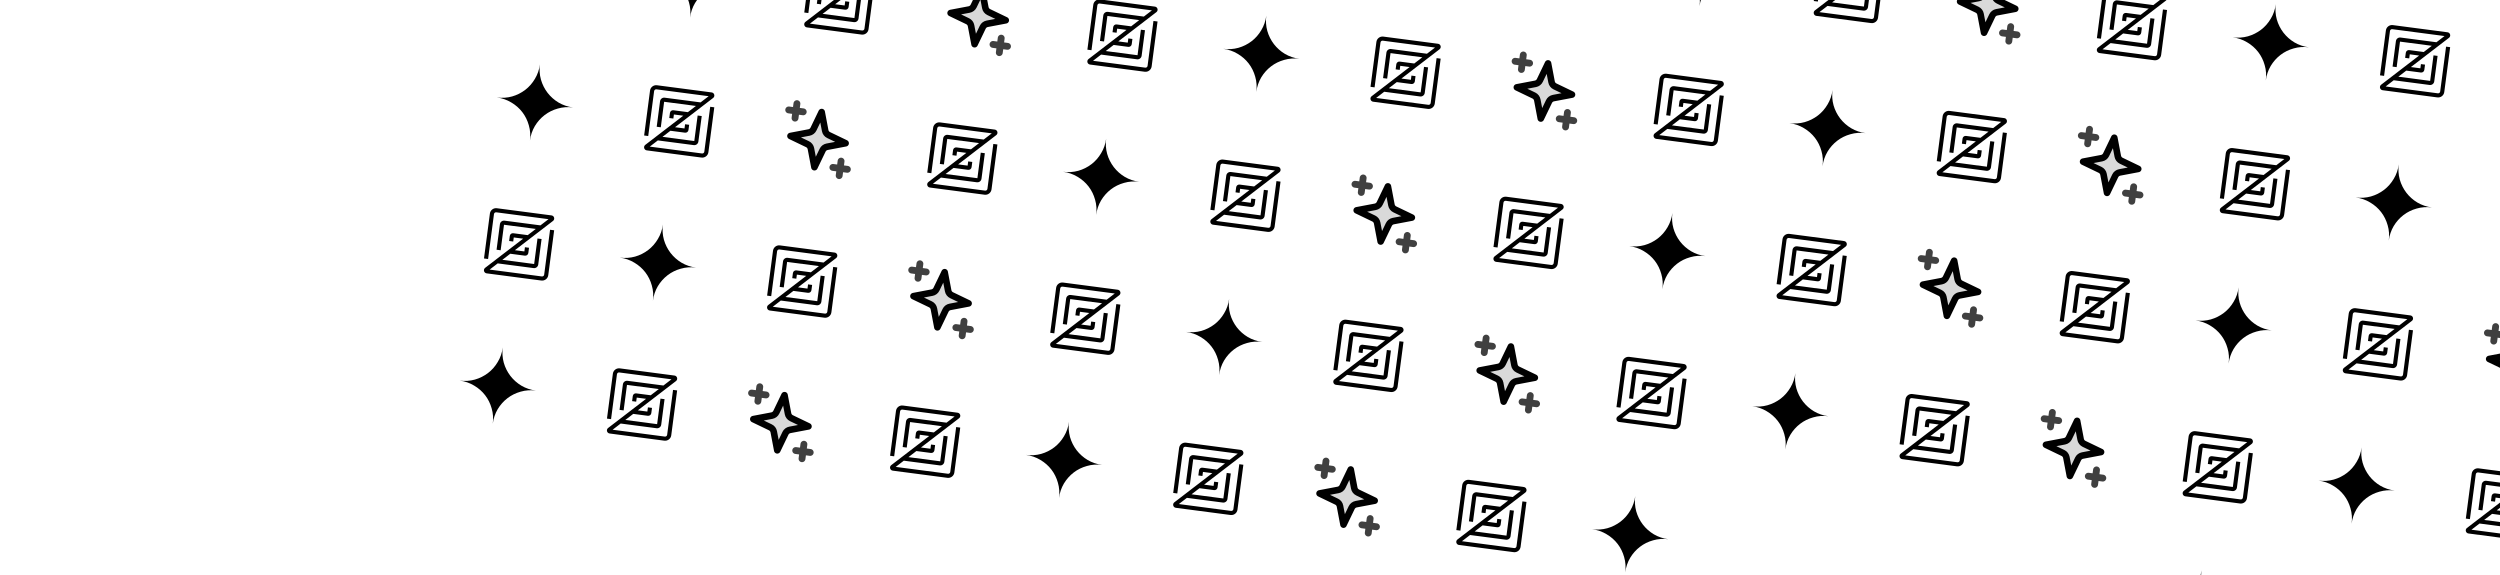 <svg width="400" height="92" viewBox="0 0 400 92" fill="none" xmlns="http://www.w3.org/2000/svg">
<g clip-path="url(#clip0_2891_317)">
<g clip-path="url(#clip1_2891_317)">
<path d="M271.754 -1.466C271.982 -0.681 272.04 0.133 271.929 0.977C272.04 0.133 272.302 -0.639 272.714 -1.34C273.137 -2.039 273.659 -2.627 274.279 -3.104C274.9 -3.58 275.602 -3.928 276.386 -4.145C277.17 -4.373 277.984 -4.432 278.828 -4.321C277.984 -4.432 277.212 -4.693 276.512 -5.106C275.83 -5.512 275.232 -6.043 274.748 -6.671C274.266 -7.301 273.907 -8.016 273.691 -8.779C273.473 -9.562 273.42 -10.376 273.53 -11.219C273.42 -10.376 273.153 -9.604 272.73 -8.905C272.318 -8.205 271.801 -7.616 271.18 -7.139C270.55 -6.657 269.835 -6.299 269.072 -6.082C268.289 -5.864 267.476 -5.811 266.632 -5.922C267.476 -5.811 268.247 -5.544 268.946 -5.122C269.647 -4.709 270.235 -4.193 270.712 -3.572C271.189 -2.951 271.536 -2.249 271.754 -1.466Z" fill="black"/>
</g>
<path fill-rule="evenodd" clip-rule="evenodd" d="M292.168 -7.222C291.988 -7.246 291.823 -7.119 291.799 -6.938L290.856 0.248L290.202 0.163L291.146 -7.024C291.217 -7.565 291.713 -7.947 292.254 -7.875L301.007 -6.727C301.443 -6.669 301.593 -6.113 301.243 -5.845L295.145 -1.162L296.664 -0.962L296.752 -1.636L297.405 -1.55L297.296 -0.713C297.26 -0.442 297.012 -0.252 296.741 -0.287L294.406 -0.594L293.136 0.382L298.227 1.05L298.763 -3.034L299.416 -2.948L298.881 1.136C298.833 1.496 298.502 1.751 298.141 1.703L292.397 0.949L291.103 1.942L299.461 3.04C299.642 3.063 299.807 2.936 299.831 2.756L300.774 -4.431L301.428 -4.345L300.484 2.842C300.413 3.383 299.917 3.764 299.376 3.693L290.623 2.544C290.187 2.487 290.037 1.93 290.386 1.662L296.462 -3.003L294.964 -3.2L294.878 -2.547L294.224 -2.632L294.332 -3.449C294.367 -3.72 294.615 -3.91 294.886 -3.875L297.201 -3.571L298.494 -4.564L293.403 -5.232L292.867 -1.149L292.213 -1.235L292.749 -5.318C292.797 -5.679 293.128 -5.933 293.488 -5.886L299.233 -5.132L300.527 -6.125L292.168 -7.222Z" fill="black"/>
<g clip-path="url(#clip2_2891_317)">
<path d="M318.608 -3.587L317.297 -0.861C317.23 -0.721 317.131 -0.599 317.008 -0.505C316.885 -0.411 316.742 -0.346 316.59 -0.318L313.618 0.245L316.344 1.556C316.484 1.624 316.605 1.723 316.7 1.845C316.794 1.968 316.858 2.111 316.887 2.263L317.45 5.235L318.761 2.509C318.828 2.37 318.927 2.248 319.05 2.154C319.173 2.059 319.316 1.995 319.468 1.967L322.44 1.403L319.714 0.092C319.574 0.025 319.453 -0.074 319.358 -0.196C319.264 -0.319 319.2 -0.462 319.171 -0.615L318.608 -3.587Z" fill="black" fill-opacity="0.15" stroke="black" stroke-width="1.054" stroke-linecap="round" stroke-linejoin="round"/>
<path d="M321.713 4.262L321.408 6.585M320.399 5.271L322.722 5.576" stroke="black" stroke-opacity="0.75" stroke-width="1.098" stroke-linecap="round" stroke-linejoin="round"/>
</g>
<path fill-rule="evenodd" clip-rule="evenodd" d="M337.467 -1.276C337.287 -1.3 337.121 -1.173 337.098 -0.993L336.154 6.194L335.501 6.109L336.444 -1.078C336.515 -1.62 337.012 -2.001 337.553 -1.93L346.306 -0.781C346.742 -0.724 346.891 -0.167 346.542 0.101L340.444 4.784L341.962 4.984L342.051 4.31L342.704 4.396L342.594 5.233C342.559 5.503 342.311 5.694 342.04 5.658L339.705 5.352L338.435 6.327L343.526 6.996L344.062 2.912L344.715 2.998L344.179 7.081C344.132 7.442 343.801 7.696 343.44 7.649L337.695 6.895L336.402 7.888L344.76 8.985C344.941 9.009 345.106 8.882 345.13 8.702L346.073 1.515L346.726 1.6L345.783 8.787C345.712 9.329 345.216 9.71 344.674 9.639L335.922 8.49C335.485 8.433 335.336 7.876 335.685 7.608L341.76 2.942L340.262 2.746L340.177 3.399L339.523 3.313L339.63 2.497C339.666 2.226 339.914 2.036 340.185 2.071L342.5 2.375L343.793 1.382L338.701 0.713L338.165 4.797L337.512 4.711L338.048 0.628C338.095 0.267 338.426 0.013 338.787 0.06L344.532 0.814L345.825 -0.179L337.467 -1.276Z" fill="black"/>
<g clip-path="url(#clip3_2891_317)">
<path d="M362.351 10.426C362.579 11.21 362.638 12.025 362.527 12.868C362.638 12.025 362.899 11.253 363.312 10.552C363.734 9.853 364.256 9.265 364.877 8.788C365.498 8.311 366.2 7.964 366.983 7.746C367.768 7.518 368.582 7.46 369.425 7.571C368.582 7.46 367.81 7.198 367.109 6.786C366.428 6.38 365.83 5.849 365.345 5.221C364.864 4.591 364.505 3.875 364.288 3.113C364.071 2.329 364.017 1.516 364.128 0.672C364.017 1.516 363.751 2.287 363.328 2.986C362.916 3.687 362.399 4.276 361.778 4.752C361.148 5.234 360.433 5.593 359.67 5.809C358.887 6.027 358.073 6.081 357.23 5.97C358.073 6.081 358.845 6.347 359.544 6.77C360.244 7.182 360.833 7.699 361.31 8.32C361.787 8.941 362.134 9.643 362.351 10.426Z" fill="black"/>
</g>
<path fill-rule="evenodd" clip-rule="evenodd" d="M382.766 4.669C382.585 4.646 382.42 4.773 382.396 4.953L381.453 12.14L380.8 12.054L381.743 4.867C381.814 4.326 382.31 3.945 382.852 4.016L391.604 5.165C392.041 5.222 392.19 5.779 391.841 6.047L385.743 10.73L387.261 10.929L387.349 10.256L388.003 10.341L387.893 11.178C387.857 11.449 387.609 11.64 387.339 11.604L385.003 11.298L383.733 12.273L388.825 12.941L389.361 8.858L390.014 8.944L389.478 13.027C389.431 13.388 389.1 13.642 388.739 13.595L382.994 12.841L381.701 13.834L390.059 14.931C390.239 14.955 390.405 14.828 390.428 14.647L391.372 7.461L392.025 7.546L391.082 14.733C391.011 15.274 390.514 15.655 389.973 15.585L381.22 14.436C380.784 14.378 380.635 13.822 380.984 13.554L387.059 8.888L385.561 8.692L385.475 9.345L384.822 9.259L384.929 8.443C384.965 8.172 385.213 7.981 385.483 8.017L387.798 8.321L389.091 7.327L384 6.659L383.464 10.742L382.811 10.657L383.347 6.573C383.394 6.213 383.725 5.958 384.086 6.006L389.831 6.76L391.124 5.767L382.766 4.669Z" fill="black"/>
<g clip-path="url(#clip4_2891_317)">
<path d="M78.667 65.349C78.895 66.133 78.954 66.948 78.843 67.791C78.954 66.948 79.215 66.175 79.628 65.475C80.05 64.776 80.572 64.188 81.193 63.711C81.814 63.234 82.516 62.887 83.299 62.669C84.084 62.441 84.898 62.383 85.741 62.493C84.898 62.383 84.126 62.121 83.425 61.709C82.744 61.303 82.146 60.772 81.661 60.144C81.179 59.514 80.821 58.798 80.604 58.035C80.387 57.252 80.333 56.439 80.444 55.595C80.333 56.439 80.067 57.21 79.644 57.909C79.231 58.61 78.715 59.199 78.094 59.675C77.464 60.157 76.749 60.516 75.986 60.732C75.203 60.95 74.389 61.003 73.546 60.893C74.389 61.003 75.16 61.27 75.86 61.693C76.56 62.105 77.149 62.622 77.626 63.243C78.103 63.863 78.45 64.566 78.667 65.349Z" fill="black"/>
</g>
<g clip-path="url(#clip5_2891_317)">
<path fill-rule="evenodd" clip-rule="evenodd" d="M99.082 59.592C98.901 59.569 98.736 59.696 98.712 59.876L97.769 67.063L97.115 66.977L98.059 59.79C98.13 59.249 98.626 58.868 99.168 58.939L107.92 60.088C108.357 60.145 108.506 60.702 108.157 60.97L102.058 65.653L103.577 65.852L103.665 65.178L104.319 65.264L104.209 66.101C104.173 66.372 103.925 66.562 103.655 66.527L101.319 66.221L100.049 67.196L105.14 67.864L105.676 63.781L106.33 63.867L105.794 67.95C105.746 68.311 105.416 68.565 105.055 68.518L99.31 67.764L98.016 68.757L106.375 69.854C106.555 69.878 106.721 69.751 106.744 69.57L107.688 62.383L108.341 62.469L107.398 69.656C107.327 70.197 106.83 70.578 106.289 70.507L97.536 69.359C97.1 69.301 96.951 68.745 97.3 68.477L103.375 63.811L101.877 63.614L101.791 64.268L101.138 64.182L101.245 63.365C101.28 63.095 101.529 62.904 101.799 62.94L104.114 63.243L105.407 62.25L100.316 61.582L99.78 65.665L99.127 65.58L99.663 61.496C99.71 61.135 100.041 60.881 100.402 60.929L106.146 61.683L107.44 60.689L99.082 59.592Z" fill="black"/>
</g>
<g clip-path="url(#clip6_2891_317)">
<path d="M125.521 63.228L124.21 65.954C124.143 66.094 124.044 66.215 123.921 66.31C123.798 66.404 123.655 66.468 123.503 66.497L120.531 67.06L123.257 68.371C123.396 68.438 123.518 68.537 123.612 68.66C123.707 68.783 123.771 68.926 123.8 69.078L124.363 72.05L125.674 69.324C125.741 69.184 125.84 69.062 125.963 68.968C126.085 68.874 126.229 68.81 126.381 68.781L129.353 68.218L126.627 66.907C126.487 66.84 126.365 66.741 126.271 66.618C126.177 66.495 126.113 66.352 126.084 66.2L125.521 63.228Z" fill="black" fill-opacity="0.15" stroke="black" stroke-width="1.054" stroke-linecap="round" stroke-linejoin="round"/>
<path d="M121.563 61.879L121.258 64.201M120.249 62.888L122.572 63.193" stroke="black" stroke-opacity="0.75" stroke-width="1.098" stroke-linecap="round" stroke-linejoin="round"/>
<path d="M128.626 71.076L128.321 73.399M127.312 72.085L129.635 72.39" stroke="black" stroke-opacity="0.75" stroke-width="1.098" stroke-linecap="round" stroke-linejoin="round"/>
</g>
<g clip-path="url(#clip7_2891_317)">
<path fill-rule="evenodd" clip-rule="evenodd" d="M144.381 65.538C144.2 65.514 144.035 65.641 144.011 65.822L143.068 73.009L142.414 72.923L143.358 65.736C143.429 65.195 143.925 64.814 144.466 64.885L153.219 66.034C153.655 66.091 153.805 66.647 153.456 66.915L147.357 71.599L148.876 71.798L148.964 71.124L149.618 71.21L149.508 72.047C149.472 72.318 149.224 72.508 148.953 72.473L146.618 72.166L145.348 73.142L150.439 73.81L150.975 69.727L151.629 69.812L151.093 73.896C151.045 74.257 150.714 74.511 150.354 74.463L144.609 73.709L143.315 74.703L151.674 75.8C151.854 75.823 152.019 75.696 152.043 75.516L152.986 68.329L153.64 68.415L152.696 75.602C152.625 76.143 152.129 76.524 151.588 76.453L142.835 75.304C142.399 75.247 142.249 74.691 142.599 74.422L148.674 69.757L147.176 69.56L147.09 70.214L146.437 70.128L146.544 69.311C146.579 69.04 146.827 68.85 147.098 68.885L149.413 69.189L150.706 68.196L145.615 67.528L145.079 71.611L144.425 71.525L144.961 67.442C145.009 67.081 145.34 66.827 145.701 66.874L151.445 67.628L152.739 66.635L144.381 65.538Z" fill="black"/>
</g>
<g clip-path="url(#clip8_2891_317)">
<path d="M169.265 77.24C169.493 78.025 169.551 78.839 169.44 79.683C169.551 78.839 169.813 78.067 170.225 77.366C170.648 76.667 171.17 76.079 171.79 75.602C172.411 75.126 173.113 74.778 173.897 74.561C174.681 74.333 175.495 74.274 176.339 74.385C175.495 74.274 174.723 74.013 174.023 73.6C173.341 73.194 172.743 72.663 172.259 72.035C171.777 71.405 171.418 70.69 171.202 69.927C170.984 69.144 170.931 68.33 171.041 67.487C170.931 68.33 170.664 69.102 170.241 69.801C169.829 70.501 169.312 71.09 168.691 71.567C168.061 72.049 167.346 72.407 166.583 72.624C165.8 72.841 164.987 72.895 164.143 72.784C164.987 72.895 165.758 73.162 166.457 73.584C167.158 73.997 167.746 74.513 168.223 75.134C168.7 75.755 169.047 76.457 169.265 77.24Z" fill="black"/>
</g>
<g clip-path="url(#clip9_2891_317)">
<path fill-rule="evenodd" clip-rule="evenodd" d="M189.679 71.484C189.499 71.46 189.333 71.587 189.31 71.768L188.366 78.954L187.713 78.869L188.656 71.682C188.727 71.141 189.224 70.76 189.765 70.831L198.517 71.979C198.954 72.037 199.103 72.593 198.754 72.861L192.656 77.544L194.174 77.744L194.263 77.07L194.916 77.156L194.806 77.993C194.771 78.263 194.523 78.454 194.252 78.418L191.917 78.112L190.646 79.088L195.738 79.756L196.274 75.672L196.927 75.758L196.391 79.842C196.344 80.203 196.013 80.457 195.652 80.409L189.907 79.655L188.614 80.648L196.972 81.746C197.153 81.769 197.318 81.642 197.342 81.462L198.285 74.275L198.938 74.361L197.995 81.547C197.924 82.089 197.428 82.47 196.886 82.399L188.134 81.25C187.697 81.193 187.548 80.636 187.897 80.368L193.972 75.703L192.474 75.506L192.388 76.159L191.735 76.074L191.842 75.257C191.878 74.986 192.126 74.796 192.397 74.831L194.711 75.135L196.005 74.142L190.913 73.474L190.377 77.557L189.724 77.471L190.26 73.388C190.307 73.027 190.638 72.773 190.999 72.82L196.744 73.574L198.037 72.581L189.679 71.484Z" fill="black"/>
</g>
<g clip-path="url(#clip10_2891_317)">
<path d="M216.118 75.12L214.807 77.846C214.74 77.985 214.641 78.107 214.518 78.201C214.396 78.295 214.252 78.359 214.1 78.388L211.128 78.951L213.854 80.263C213.994 80.33 214.116 80.428 214.21 80.551C214.304 80.674 214.368 80.817 214.397 80.969L214.96 83.941L216.271 81.215C216.338 81.076 216.437 80.954 216.56 80.86C216.683 80.766 216.826 80.701 216.978 80.672L219.95 80.109L217.224 78.798C217.085 78.731 216.963 78.632 216.869 78.51C216.774 78.387 216.71 78.244 216.681 78.091L216.118 75.12Z" fill="black" fill-opacity="0.15" stroke="black" stroke-width="1.054" stroke-linecap="round" stroke-linejoin="round"/>
<path d="M212.16 73.77L211.855 76.093M210.846 74.779L213.169 75.084" stroke="black" stroke-opacity="0.75" stroke-width="1.098" stroke-linecap="round" stroke-linejoin="round"/>
<path d="M219.223 82.968L218.918 85.291M217.91 83.977L220.233 84.282" stroke="black" stroke-opacity="0.75" stroke-width="1.098" stroke-linecap="round" stroke-linejoin="round"/>
</g>
<g clip-path="url(#clip11_2891_317)">
<path fill-rule="evenodd" clip-rule="evenodd" d="M234.978 77.43C234.798 77.406 234.632 77.533 234.609 77.713L233.665 84.9L233.012 84.814L233.955 77.628C234.026 77.086 234.523 76.705 235.064 76.776L243.817 77.925C244.253 77.982 244.402 78.539 244.053 78.807L237.955 83.49L239.473 83.689L239.562 83.016L240.215 83.102L240.105 83.939C240.07 84.209 239.822 84.4 239.551 84.364L237.216 84.058L235.945 85.033L241.037 85.702L241.573 81.618L242.226 81.704L241.69 85.787C241.643 86.148 241.312 86.402 240.951 86.355L235.206 85.601L233.913 86.594L242.271 87.691C242.452 87.715 242.617 87.588 242.641 87.407L243.584 80.221L244.237 80.306L243.294 87.493C243.223 88.034 242.727 88.416 242.185 88.345L233.433 87.196C232.996 87.138 232.847 86.582 233.196 86.314L239.271 81.648L237.773 81.452L237.688 82.105L237.034 82.019L237.141 81.203C237.177 80.932 237.425 80.742 237.696 80.777L240.01 81.081L241.304 80.088L236.212 79.419L235.676 83.503L235.023 83.417L235.559 79.334C235.606 78.973 235.937 78.719 236.298 78.766L242.043 79.52L243.336 78.527L234.978 77.43Z" fill="black"/>
</g>
<g clip-path="url(#clip12_2891_317)">
<path d="M259.862 89.132C260.09 89.916 260.149 90.731 260.038 91.574C260.149 90.731 260.41 89.959 260.823 89.258C261.245 88.559 261.767 87.971 262.388 87.494C263.009 87.017 263.711 86.67 264.494 86.452C265.279 86.224 266.093 86.166 266.936 86.276C266.093 86.166 265.321 85.904 264.62 85.492C263.939 85.086 263.34 84.555 262.856 83.927C262.374 83.297 262.016 82.581 261.799 81.819C261.581 81.035 261.528 80.222 261.639 79.378C261.528 80.222 261.261 80.993 260.839 81.692C260.426 82.393 259.91 82.982 259.289 83.458C258.659 83.94 257.944 84.299 257.181 84.515C256.397 84.733 255.584 84.787 254.74 84.676C255.584 84.787 256.355 85.053 257.055 85.476C257.755 85.888 258.344 86.405 258.821 87.026C259.297 87.647 259.645 88.349 259.862 89.132Z" fill="black"/>
</g>
<g clip-path="url(#clip13_2891_317)">
<path d="M350.46 101.023C350.688 101.808 350.746 102.622 350.636 103.466C350.746 102.622 351.008 101.85 351.42 101.15C351.843 100.45 352.365 99.862 352.985 99.385C353.606 98.909 354.308 98.561 355.092 98.344C355.876 98.116 356.69 98.057 357.534 98.168C356.69 98.057 355.918 97.796 355.218 97.383C354.536 96.977 353.938 96.446 353.454 95.818C352.972 95.188 352.613 94.473 352.397 93.71C352.179 92.927 352.126 92.113 352.236 91.27C352.126 92.113 351.859 92.885 351.436 93.584C351.024 94.285 350.507 94.873 349.886 95.35C349.256 95.832 348.541 96.19 347.778 96.407C346.995 96.625 346.182 96.678 345.338 96.567C346.182 96.678 346.953 96.945 347.652 97.367C348.353 97.78 348.941 98.296 349.418 98.917C349.895 99.538 350.242 100.24 350.46 101.023Z" fill="black"/>
</g>
<g clip-path="url(#clip14_2891_317)">
<path d="M84.613 20.05C84.841 20.835 84.9 21.649 84.789 22.492C84.9 21.649 85.161 20.877 85.574 20.176C85.996 19.477 86.518 18.889 87.139 18.412C87.76 17.935 88.462 17.588 89.245 17.37C90.03 17.142 90.844 17.084 91.687 17.195C90.844 17.084 90.072 16.822 89.371 16.41C88.69 16.004 88.091 15.473 87.607 14.845C87.125 14.215 86.767 13.5 86.55 12.737C86.332 11.953 86.279 11.14 86.39 10.296C86.279 11.14 86.012 11.911 85.59 12.611C85.177 13.311 84.661 13.9 84.04 14.377C83.41 14.858 82.695 15.217 81.932 15.434C81.148 15.651 80.335 15.705 79.491 15.594C80.335 15.705 81.106 15.971 81.805 16.394C82.506 16.806 83.095 17.323 83.572 17.944C84.048 18.565 84.395 19.267 84.613 20.05Z" fill="black"/>
</g>
<g clip-path="url(#clip15_2891_317)">
<path fill-rule="evenodd" clip-rule="evenodd" d="M105.028 14.293C104.847 14.27 104.682 14.397 104.658 14.577L103.715 21.764L103.062 21.678L104.005 14.492C104.076 13.95 104.572 13.569 105.114 13.64L113.866 14.789C114.303 14.846 114.452 15.403 114.103 15.671L108.005 20.354L109.523 20.553L109.611 19.88L110.265 19.965L110.155 20.803C110.119 21.073 109.871 21.264 109.601 21.228L107.265 20.922L105.995 21.897L111.087 22.566L111.623 18.482L112.276 18.568L111.74 22.651C111.693 23.012 111.362 23.266 111.001 23.219L105.256 22.465L103.963 23.458L112.321 24.555C112.501 24.579 112.667 24.452 112.69 24.271L113.634 17.085L114.287 17.17L113.344 24.357C113.273 24.898 112.776 25.28 112.235 25.209L103.482 24.06C103.046 24.003 102.897 23.446 103.246 23.178L109.321 18.512L107.823 18.316L107.737 18.969L107.084 18.883L107.191 18.067C107.226 17.796 107.475 17.605 107.745 17.641L110.06 17.945L111.353 16.951L106.262 16.283L105.726 20.367L105.073 20.281L105.609 16.197C105.656 15.837 105.987 15.582 106.348 15.63L112.093 16.384L113.386 15.391L105.028 14.293Z" fill="black"/>
</g>
<g clip-path="url(#clip16_2891_317)">
<path d="M131.467 17.929L130.156 20.655C130.088 20.795 129.99 20.916 129.867 21.011C129.744 21.105 129.601 21.169 129.449 21.198L126.477 21.761L129.203 23.072C129.342 23.139 129.464 23.238 129.558 23.361C129.653 23.484 129.717 23.627 129.746 23.779L130.309 26.751L131.62 24.025C131.687 23.886 131.786 23.764 131.909 23.669C132.031 23.575 132.175 23.511 132.327 23.482L135.299 22.919L132.573 21.608C132.433 21.541 132.311 21.442 132.217 21.319C132.123 21.197 132.059 21.053 132.03 20.901L131.467 17.929Z" fill="black" fill-opacity="0.15" stroke="black" stroke-width="1.054" stroke-linecap="round" stroke-linejoin="round"/>
<path d="M127.508 16.58L127.204 18.903M126.194 17.589L128.517 17.894" stroke="black" stroke-opacity="0.75" stroke-width="1.098" stroke-linecap="round" stroke-linejoin="round"/>
<path d="M134.572 25.777L134.267 28.101M133.258 26.786L135.581 27.091" stroke="black" stroke-opacity="0.75" stroke-width="1.098" stroke-linecap="round" stroke-linejoin="round"/>
</g>
<g clip-path="url(#clip17_2891_317)">
<path fill-rule="evenodd" clip-rule="evenodd" d="M150.327 20.239C150.146 20.216 149.981 20.343 149.957 20.523L149.014 27.71L148.36 27.624L149.304 20.437C149.375 19.896 149.871 19.515 150.412 19.586L159.165 20.735C159.602 20.792 159.751 21.349 159.402 21.617L153.303 26.3L154.822 26.499L154.91 25.826L155.564 25.911L155.454 26.748C155.418 27.019 155.17 27.209 154.899 27.174L152.564 26.867L151.294 27.843L156.385 28.511L156.921 24.428L157.575 24.514L157.039 28.597C156.991 28.958 156.66 29.212 156.3 29.165L150.555 28.411L149.261 29.404L157.62 30.501C157.8 30.525 157.965 30.398 157.989 30.217L158.932 23.03L159.586 23.116L158.642 30.303C158.571 30.844 158.075 31.225 157.534 31.154L148.781 30.006C148.345 29.948 148.195 29.392 148.545 29.123L154.62 24.458L153.122 24.262L153.036 24.915L152.383 24.829L152.49 24.012C152.525 23.742 152.774 23.551 153.044 23.587L155.359 23.89L156.652 22.897L151.561 22.229L151.025 26.312L150.372 26.227L150.907 22.143C150.955 21.782 151.286 21.528 151.647 21.576L157.391 22.33L158.685 21.336L150.327 20.239Z" fill="black"/>
</g>
<g clip-path="url(#clip18_2891_317)">
<path d="M175.211 31.942C175.439 32.726 175.497 33.54 175.387 34.384C175.497 33.54 175.759 32.768 176.171 32.068C176.594 31.368 177.116 30.78 177.736 30.304C178.357 29.827 179.059 29.48 179.843 29.262C180.627 29.034 181.441 28.976 182.285 29.086C181.441 28.976 180.669 28.714 179.969 28.302C179.287 27.895 178.689 27.364 178.205 26.736C177.723 26.106 177.364 25.391 177.148 24.628C176.93 23.845 176.877 23.032 176.987 22.188C176.877 23.032 176.61 23.803 176.187 24.502C175.775 25.203 175.258 25.791 174.637 26.268C174.007 26.75 173.292 27.108 172.529 27.325C171.746 27.543 170.933 27.596 170.089 27.485C170.933 27.596 171.704 27.863 172.403 28.285C173.104 28.698 173.692 29.215 174.169 29.835C174.646 30.456 174.993 31.158 175.211 31.942Z" fill="black"/>
</g>
<path fill-rule="evenodd" clip-rule="evenodd" d="M195.625 26.185C195.445 26.161 195.279 26.288 195.256 26.469L194.312 33.656L193.659 33.57L194.602 26.383C194.673 25.842 195.17 25.461 195.711 25.532L204.463 26.68C204.9 26.738 205.049 27.294 204.7 27.562L198.602 32.246L200.12 32.445L200.209 31.771L200.862 31.857L200.752 32.694C200.717 32.965 200.469 33.155 200.198 33.12L197.863 32.813L196.592 33.789L201.684 34.457L202.22 30.374L202.873 30.459L202.337 34.543C202.29 34.904 201.959 35.158 201.598 35.11L195.853 34.356L194.56 35.35L202.918 36.447C203.099 36.47 203.264 36.343 203.288 36.163L204.231 28.976L204.884 29.062L203.941 36.249C203.87 36.79 203.374 37.171 202.832 37.1L194.08 35.951C193.643 35.894 193.494 35.337 193.843 35.069L199.918 30.404L198.42 30.207L198.335 30.861L197.681 30.775L197.788 29.958C197.824 29.688 198.072 29.497 198.343 29.532L200.657 29.836L201.951 28.843L196.859 28.175L196.323 32.258L195.67 32.172L196.206 28.089C196.253 27.728 196.584 27.474 196.945 27.521L202.69 28.275L203.983 27.282L195.625 26.185Z" fill="black"/>
<g clip-path="url(#clip19_2891_317)">
<path d="M222.064 29.821L220.753 32.547C220.686 32.686 220.587 32.808 220.464 32.902C220.341 32.997 220.198 33.061 220.046 33.09L217.074 33.653L219.8 34.964C219.94 35.031 220.061 35.13 220.156 35.252C220.25 35.375 220.314 35.519 220.343 35.671L220.906 38.643L222.217 35.917C222.284 35.777 222.383 35.655 222.506 35.561C222.629 35.467 222.772 35.403 222.924 35.374L225.896 34.811L223.17 33.5C223.031 33.432 222.909 33.334 222.814 33.211C222.72 33.088 222.656 32.945 222.627 32.793L222.064 29.821Z" fill="black" fill-opacity="0.15" stroke="black" stroke-width="1.054" stroke-linecap="round" stroke-linejoin="round"/>
<path d="M218.106 28.471L217.801 30.794M216.792 29.48L219.115 29.785" stroke="black" stroke-opacity="0.75" stroke-width="1.098" stroke-linecap="round" stroke-linejoin="round"/>
<path d="M225.169 37.669L224.865 39.992M223.856 38.678L226.179 38.983" stroke="black" stroke-opacity="0.75" stroke-width="1.098" stroke-linecap="round" stroke-linejoin="round"/>
</g>
<g clip-path="url(#clip20_2891_317)">
<path fill-rule="evenodd" clip-rule="evenodd" d="M240.924 32.131C240.744 32.107 240.578 32.234 240.554 32.415L239.611 39.602L238.958 39.516L239.901 32.329C239.972 31.788 240.469 31.407 241.01 31.477L249.762 32.626C250.199 32.684 250.348 33.24 249.999 33.508L243.901 38.191L245.419 38.391L245.508 37.717L246.161 37.803L246.051 38.64C246.016 38.91 245.767 39.101 245.497 39.066L243.162 38.759L241.891 39.735L246.983 40.403L247.519 36.319L248.172 36.405L247.636 40.489C247.589 40.849 247.258 41.104 246.897 41.056L241.152 40.302L239.859 41.295L248.217 42.393C248.397 42.416 248.563 42.289 248.587 42.109L249.53 34.922L250.183 35.008L249.24 42.194C249.169 42.736 248.672 43.117 248.131 43.046L239.379 41.897C238.942 41.84 238.793 41.283 239.142 41.015L245.217 36.35L243.719 36.153L243.633 36.806L242.98 36.721L243.087 35.904C243.123 35.633 243.371 35.443 243.642 35.478L245.956 35.782L247.25 34.789L242.158 34.12L241.622 38.204L240.969 38.118L241.505 34.035C241.552 33.674 241.883 33.42 242.244 33.467L247.989 34.221L249.282 33.228L240.924 32.131Z" fill="black"/>
</g>
<g clip-path="url(#clip21_2891_317)">
<path d="M265.808 43.833C266.036 44.618 266.095 45.432 265.984 46.275C266.095 45.432 266.356 44.66 266.769 43.959C267.191 43.26 267.713 42.672 268.334 42.195C268.955 41.718 269.657 41.371 270.44 41.154C271.225 40.926 272.039 40.867 272.882 40.978C272.039 40.867 271.267 40.605 270.566 40.193C269.885 39.787 269.286 39.256 268.802 38.628C268.32 37.998 267.962 37.283 267.745 36.52C267.527 35.736 267.474 34.923 267.585 34.08C267.474 34.923 267.207 35.694 266.785 36.394C266.372 37.094 265.856 37.683 265.235 38.16C264.605 38.641 263.89 39 263.127 39.217C262.343 39.434 261.53 39.488 260.686 39.377C261.53 39.488 262.301 39.754 263.001 40.177C263.701 40.59 264.29 41.106 264.767 41.727C265.243 42.348 265.591 43.05 265.808 43.833Z" fill="black"/>
</g>
<path fill-rule="evenodd" clip-rule="evenodd" d="M286.223 38.077C286.042 38.053 285.877 38.18 285.853 38.36L284.91 45.547L284.256 45.462L285.2 38.275C285.271 37.733 285.767 37.352 286.308 37.423L295.061 38.572C295.498 38.629 295.647 39.186 295.298 39.454L289.199 44.137L290.718 44.337L290.806 43.663L291.46 43.748L291.35 44.586C291.314 44.856 291.066 45.047 290.795 45.011L288.46 44.705L287.19 45.68L292.281 46.349L292.817 42.265L293.471 42.351L292.935 46.434C292.887 46.795 292.556 47.049 292.196 47.002L286.451 46.248L285.157 47.241L293.516 48.338C293.696 48.362 293.861 48.235 293.885 48.054L294.828 40.868L295.482 40.953L294.538 48.14C294.467 48.681 293.971 49.063 293.43 48.992L284.677 47.843C284.241 47.785 284.091 47.229 284.441 46.961L290.516 42.295L289.018 42.099L288.932 42.752L288.279 42.666L288.386 41.85C288.421 41.579 288.67 41.389 288.94 41.424L291.255 41.728L292.548 40.735L287.457 40.066L286.921 44.15L286.268 44.064L286.803 39.98C286.851 39.62 287.182 39.366 287.543 39.413L293.287 40.167L294.581 39.174L286.223 38.077Z" fill="black"/>
<g clip-path="url(#clip22_2891_317)">
<path d="M312.662 41.712L311.351 44.438C311.284 44.578 311.185 44.7 311.062 44.794C310.94 44.888 310.796 44.952 310.644 44.981L307.672 45.544L310.398 46.855C310.538 46.922 310.66 47.021 310.754 47.144C310.848 47.267 310.912 47.41 310.941 47.562L311.504 50.534L312.815 47.808C312.882 47.669 312.981 47.547 313.104 47.453C313.227 47.358 313.37 47.294 313.522 47.265L316.494 46.702L313.768 45.391C313.629 45.324 313.507 45.225 313.413 45.102C313.318 44.98 313.254 44.836 313.225 44.684L312.662 41.712Z" fill="black" fill-opacity="0.15" stroke="black" stroke-width="1.054" stroke-linecap="round" stroke-linejoin="round"/>
<path d="M308.704 40.363L308.399 42.686M307.39 41.372L309.713 41.677" stroke="black" stroke-opacity="0.75" stroke-width="1.098" stroke-linecap="round" stroke-linejoin="round"/>
<path d="M315.767 49.56L315.462 51.884M314.453 50.57L316.776 50.874" stroke="black" stroke-opacity="0.75" stroke-width="1.098" stroke-linecap="round" stroke-linejoin="round"/>
</g>
<path fill-rule="evenodd" clip-rule="evenodd" d="M331.522 44.022C331.341 43.999 331.176 44.126 331.152 44.306L330.209 51.493L329.555 51.407L330.499 44.22C330.57 43.679 331.066 43.298 331.607 43.369L340.36 44.518C340.797 44.575 340.946 45.132 340.597 45.4L334.498 50.083L336.017 50.282L336.105 49.609L336.759 49.694L336.649 50.531C336.613 50.802 336.365 50.993 336.094 50.957L333.759 50.651L332.489 51.626L337.58 52.294L338.116 48.211L338.77 48.297L338.234 52.38C338.186 52.741 337.855 52.995 337.495 52.948L331.75 52.194L330.456 53.187L338.815 54.284C338.995 54.308 339.161 54.181 339.184 54L340.128 46.813L340.781 46.899L339.838 54.086C339.766 54.627 339.27 55.008 338.729 54.937L329.976 53.789C329.54 53.731 329.39 53.175 329.74 52.907L335.815 48.241L334.317 48.045L334.231 48.698L333.578 48.612L333.685 47.795C333.72 47.525 333.969 47.334 334.239 47.37L336.554 47.674L337.847 46.68L332.756 46.012L332.22 50.096L331.567 50.01L332.103 45.926C332.15 45.566 332.481 45.311 332.842 45.359L338.586 46.113L339.88 45.12L331.522 44.022Z" fill="black"/>
<g clip-path="url(#clip23_2891_317)">
<path d="M356.406 55.725C356.634 56.509 356.692 57.323 356.581 58.167C356.692 57.323 356.954 56.551 357.366 55.851C357.789 55.151 358.31 54.563 358.931 54.087C359.552 53.61 360.254 53.263 361.037 53.045C361.822 52.817 362.636 52.759 363.48 52.869C362.636 52.759 361.864 52.497 361.163 52.085C360.482 51.678 359.884 51.148 359.399 50.519C358.918 49.889 358.559 49.174 358.343 48.411C358.125 47.628 358.071 46.815 358.182 45.971C358.071 46.815 357.805 47.586 357.382 48.285C356.97 48.986 356.453 49.574 355.832 50.051C355.202 50.533 354.487 50.892 353.724 51.108C352.941 51.326 352.127 51.379 351.284 51.269C352.127 51.379 352.899 51.646 353.598 52.069C354.299 52.481 354.887 52.998 355.364 53.618C355.841 54.239 356.188 54.941 356.406 55.725Z" fill="black"/>
</g>
<path fill-rule="evenodd" clip-rule="evenodd" d="M376.82 49.968C376.64 49.944 376.474 50.072 376.451 50.252L375.507 57.439L374.854 57.353L375.797 50.166C375.868 49.625 376.365 49.244 376.906 49.315L385.659 50.464C386.095 50.521 386.244 51.078 385.895 51.346L379.797 56.029L381.315 56.228L381.404 55.554L382.057 55.64L381.947 56.477C381.912 56.748 381.664 56.938 381.393 56.903L379.058 56.596L377.788 57.572L382.879 58.24L383.415 54.157L384.068 54.242L383.532 58.326C383.485 58.687 383.154 58.941 382.793 58.894L377.048 58.139L375.755 59.133L384.113 60.23C384.294 60.254 384.459 60.127 384.483 59.946L385.426 52.759L386.079 52.845L385.136 60.032C385.065 60.573 384.569 60.954 384.027 60.883L375.275 59.734C374.838 59.677 374.689 59.121 375.038 58.852L381.113 54.187L379.615 53.99L379.53 54.644L378.876 54.558L378.983 53.741C379.019 53.471 379.267 53.28 379.538 53.316L381.853 53.619L383.146 52.626L378.054 51.958L377.519 56.041L376.865 55.956L377.401 51.872C377.449 51.511 377.779 51.257 378.14 51.304L383.885 52.059L385.179 51.065L376.82 49.968Z" fill="black"/>
<g clip-path="url(#clip24_2891_317)">
<path d="M403.26 53.604L401.949 56.33C401.882 56.469 401.783 56.591 401.66 56.685C401.537 56.78 401.394 56.844 401.242 56.873L398.27 57.436L400.996 58.747C401.135 58.814 401.257 58.913 401.352 59.036C401.446 59.158 401.51 59.302 401.539 59.454L402.102 62.426L403.413 59.7C403.48 59.56 403.579 59.438 403.702 59.344C403.825 59.25 403.968 59.186 404.12 59.157L407.092 58.594L404.366 57.283C404.226 57.216 404.104 57.117 404.01 56.994C403.916 56.871 403.852 56.728 403.823 56.576L403.26 53.604Z" fill="black" fill-opacity="0.15" stroke="black" stroke-width="1.054" stroke-linecap="round" stroke-linejoin="round"/>
<path d="M399.301 52.254L398.996 54.577M397.987 53.263L400.31 53.568" stroke="black" stroke-opacity="0.75" stroke-width="1.098" stroke-linecap="round" stroke-linejoin="round"/>
</g>
<g clip-path="url(#clip25_2891_317)">
<path d="M110.235 0.374C110.463 1.158 110.522 1.972 110.411 2.816C110.522 1.972 110.783 1.2 111.196 0.5C111.618 -0.2 112.14 -0.788 112.761 -1.264C113.382 -1.741 114.084 -2.088 114.867 -2.306C115.652 -2.534 116.466 -2.592 117.309 -2.482C116.466 -2.592 115.694 -2.854 114.993 -3.267C114.312 -3.673 113.713 -4.204 113.229 -4.832C112.747 -5.462 112.389 -6.177 112.172 -6.94C111.954 -7.723 111.901 -8.537 112.012 -9.38C111.901 -8.537 111.634 -7.765 111.212 -7.066C110.799 -6.365 110.283 -5.777 109.662 -5.3C109.032 -4.818 108.317 -4.46 107.554 -4.243C106.77 -4.025 105.957 -3.972 105.113 -4.083C105.957 -3.972 106.728 -3.705 107.428 -3.283C108.128 -2.87 108.717 -2.353 109.194 -1.733C109.67 -1.112 110.018 -0.41 110.235 0.374Z" fill="black"/>
</g>
<g clip-path="url(#clip26_2891_317)">
<path fill-rule="evenodd" clip-rule="evenodd" d="M130.65 -5.383C130.469 -5.407 130.304 -5.28 130.28 -5.099L129.337 2.088L128.683 2.002L129.627 -5.185C129.698 -5.726 130.194 -6.107 130.735 -6.036L139.488 -4.887C139.925 -4.83 140.074 -4.274 139.725 -4.005L133.626 0.678L135.145 0.877L135.233 0.203L135.887 0.289L135.777 1.126C135.741 1.397 135.493 1.587 135.222 1.552L132.887 1.245L131.617 2.221L136.708 2.889L137.244 -1.194L137.898 -1.109L137.362 2.975C137.314 3.336 136.983 3.59 136.623 3.542L130.878 2.788L129.584 3.782L137.943 4.879C138.123 4.902 138.288 4.775 138.312 4.595L139.255 -2.592L139.909 -2.506L138.965 4.681C138.894 5.222 138.398 5.603 137.857 5.532L129.104 4.383C128.668 4.326 128.518 3.769 128.868 3.501L134.943 -1.164L133.445 -1.361L133.359 -0.707L132.706 -0.793L132.813 -1.61C132.848 -1.88 133.097 -2.071 133.367 -2.036L135.682 -1.732L136.975 -2.725L131.884 -3.393L131.348 0.69L130.695 0.604L131.23 -3.479C131.278 -3.84 131.609 -4.094 131.97 -4.047L137.714 -3.293L139.008 -4.286L130.65 -5.383Z" fill="black"/>
</g>
<g clip-path="url(#clip27_2891_317)">
<path d="M157.089 -1.747L155.778 0.979C155.711 1.118 155.612 1.24 155.489 1.334C155.366 1.429 155.223 1.493 155.071 1.522L152.099 2.085L154.825 3.396C154.965 3.463 155.086 3.562 155.181 3.685C155.275 3.807 155.339 3.95 155.368 4.103L155.931 7.075L157.242 4.349C157.309 4.209 157.408 4.087 157.531 3.993C157.654 3.899 157.797 3.835 157.949 3.806L160.921 3.243L158.195 1.932C158.055 1.864 157.934 1.766 157.839 1.643C157.745 1.52 157.681 1.377 157.652 1.225L157.089 -1.747Z" fill="black" fill-opacity="0.15" stroke="black" stroke-width="1.054" stroke-linecap="round" stroke-linejoin="round"/>
<path d="M160.194 6.101L159.889 8.424M158.88 7.11L161.203 7.415" stroke="black" stroke-opacity="0.75" stroke-width="1.098" stroke-linecap="round" stroke-linejoin="round"/>
</g>
<g clip-path="url(#clip28_2891_317)">
<path fill-rule="evenodd" clip-rule="evenodd" d="M175.948 0.563C175.768 0.539 175.603 0.666 175.579 0.847L174.636 8.033L173.982 7.948L174.926 0.761C174.997 0.22 175.493 -0.162 176.034 -0.091L184.787 1.058C185.223 1.116 185.373 1.672 185.023 1.94L178.925 6.623L180.444 6.823L180.532 6.149L181.185 6.235L181.076 7.072C181.04 7.342 180.792 7.533 180.521 7.498L178.186 7.191L176.916 8.167L182.007 8.835L182.543 4.751L183.197 4.837L182.661 8.921C182.613 9.281 182.282 9.536 181.921 9.488L176.177 8.734L174.883 9.727L183.241 10.825C183.422 10.848 183.587 10.721 183.611 10.541L184.554 3.354L185.208 3.44L184.264 10.627C184.193 11.168 183.697 11.549 183.156 11.478L174.403 10.329C173.967 10.272 173.817 9.715 174.166 9.447L180.242 4.782L178.744 4.585L178.658 5.238L178.004 5.153L178.112 4.336C178.147 4.065 178.395 3.875 178.666 3.91L180.981 4.214L182.274 3.221L177.183 2.552L176.647 6.636L175.993 6.55L176.529 2.467C176.577 2.106 176.908 1.852 177.268 1.899L183.013 2.653L184.307 1.66L175.948 0.563Z" fill="black"/>
</g>
<g clip-path="url(#clip29_2891_317)">
<path d="M200.833 12.265C201.061 13.05 201.119 13.864 201.008 14.707C201.119 13.864 201.381 13.092 201.793 12.391C202.216 11.692 202.737 11.104 203.358 10.627C203.979 10.15 204.681 9.803 205.464 9.585C206.249 9.358 207.063 9.299 207.907 9.41C207.063 9.299 206.291 9.037 205.591 8.625C204.909 8.219 204.311 7.688 203.826 7.06C203.345 6.43 202.986 5.715 202.77 4.952C202.552 4.168 202.498 3.355 202.609 2.511C202.498 3.355 202.232 4.126 201.809 4.826C201.397 5.526 200.88 6.115 200.259 6.592C199.629 7.073 198.914 7.432 198.151 7.649C197.368 7.866 196.554 7.92 195.711 7.809C196.554 7.92 197.326 8.186 198.025 8.609C198.726 9.021 199.314 9.538 199.791 10.159C200.268 10.78 200.615 11.482 200.833 12.265Z" fill="black"/>
</g>
<g clip-path="url(#clip30_2891_317)">
<path fill-rule="evenodd" clip-rule="evenodd" d="M221.247 6.509C221.067 6.485 220.901 6.612 220.878 6.792L219.934 13.979L219.281 13.893L220.224 6.707C220.295 6.165 220.792 5.784 221.333 5.855L230.086 7.004C230.522 7.061 230.671 7.618 230.322 7.886L224.224 12.569L225.742 12.768L225.831 12.095L226.484 12.181L226.374 13.018C226.339 13.288 226.091 13.479 225.82 13.443L223.485 13.137L222.215 14.112L227.306 14.781L227.842 10.697L228.495 10.783L227.959 14.866C227.912 15.227 227.581 15.481 227.22 15.434L221.475 14.68L220.182 15.673L228.54 16.77C228.721 16.794 228.886 16.667 228.91 16.486L229.853 9.3L230.506 9.385L229.563 16.572C229.492 17.113 228.996 17.495 228.454 17.424L219.702 16.275C219.265 16.218 219.116 15.661 219.465 15.393L225.54 10.727L224.042 10.531L223.957 11.184L223.303 11.098L223.41 10.282C223.446 10.011 223.694 9.82 223.965 9.856L226.28 10.16L227.573 9.167L222.481 8.498L221.946 12.582L221.292 12.496L221.828 8.412C221.876 8.052 222.206 7.798 222.567 7.845L228.312 8.599L229.606 7.606L221.247 6.509Z" fill="black"/>
</g>
<g clip-path="url(#clip31_2891_317)">
<path d="M247.687 10.144L246.376 12.87C246.308 13.01 246.21 13.132 246.087 13.226C245.964 13.32 245.821 13.384 245.669 13.413L242.697 13.976L245.423 15.287C245.562 15.354 245.684 15.453 245.778 15.576C245.873 15.699 245.937 15.842 245.966 15.994L246.529 18.966L247.84 16.24C247.907 16.101 248.006 15.979 248.128 15.884C248.251 15.79 248.394 15.726 248.547 15.697L251.519 15.134L248.793 13.823C248.653 13.756 248.531 13.657 248.437 13.534C248.343 13.412 248.279 13.268 248.25 13.116L247.687 10.144Z" fill="black" fill-opacity="0.15" stroke="black" stroke-width="1.054" stroke-linecap="round" stroke-linejoin="round"/>
<path d="M243.728 8.795L243.423 11.118M242.414 9.804L244.737 10.109" stroke="black" stroke-opacity="0.75" stroke-width="1.098" stroke-linecap="round" stroke-linejoin="round"/>
<path d="M250.792 17.992L250.487 20.316M249.478 19.002L251.801 19.306" stroke="black" stroke-opacity="0.75" stroke-width="1.098" stroke-linecap="round" stroke-linejoin="round"/>
</g>
<g clip-path="url(#clip32_2891_317)">
<path fill-rule="evenodd" clip-rule="evenodd" d="M266.546 12.454C266.366 12.431 266.2 12.558 266.177 12.738L265.233 19.925L264.58 19.839L265.523 12.652C265.594 12.111 266.091 11.73 266.632 11.801L275.384 12.95C275.821 13.007 275.97 13.564 275.621 13.832L269.523 18.515L271.041 18.714L271.13 18.041L271.783 18.126L271.673 18.963C271.638 19.234 271.39 19.425 271.119 19.389L268.784 19.083L267.513 20.058L272.605 20.726L273.141 16.643L273.794 16.729L273.258 20.812C273.211 21.173 272.88 21.427 272.519 21.38L266.774 20.626L265.481 21.619L273.839 22.716C274.019 22.74 274.185 22.613 274.209 22.432L275.152 15.245L275.805 15.331L274.862 22.518C274.791 23.059 274.295 23.441 273.753 23.369L265.001 22.221C264.564 22.163 264.415 21.607 264.764 21.339L270.839 16.673L269.341 16.477L269.255 17.13L268.602 17.044L268.709 16.227C268.745 15.957 268.993 15.766 269.264 15.802L271.578 16.106L272.872 15.112L267.78 14.444L267.244 18.527L266.591 18.442L267.127 14.358C267.174 13.998 267.505 13.743 267.866 13.791L273.611 14.545L274.904 13.552L266.546 12.454Z" fill="black"/>
</g>
<g clip-path="url(#clip33_2891_317)">
<path d="M291.43 24.157C291.658 24.941 291.717 25.755 291.606 26.599C291.717 25.755 291.978 24.983 292.391 24.283C292.813 23.584 293.335 22.995 293.956 22.519C294.577 22.042 295.279 21.695 296.062 21.477C296.847 21.249 297.661 21.191 298.504 21.301C297.661 21.191 296.889 20.929 296.188 20.517C295.507 20.11 294.908 19.579 294.424 18.951C293.942 18.322 293.584 17.606 293.367 16.843C293.15 16.06 293.096 15.247 293.207 14.403C293.096 15.247 292.829 16.018 292.407 16.717C291.994 17.418 291.478 18.006 290.857 18.483C290.227 18.965 289.512 19.324 288.749 19.54C287.965 19.758 287.152 19.811 286.308 19.701C287.152 19.811 287.923 20.078 288.623 20.501C289.323 20.913 289.912 21.43 290.389 22.05C290.865 22.671 291.213 23.373 291.43 24.157Z" fill="black"/>
</g>
<g clip-path="url(#clip34_2891_317)">
<path fill-rule="evenodd" clip-rule="evenodd" d="M311.845 18.4C311.665 18.377 311.499 18.503 311.475 18.684L310.532 25.871L309.879 25.785L310.822 18.598C310.893 18.057 311.389 17.676 311.931 17.747L320.683 18.896C321.12 18.953 321.269 19.509 320.92 19.778L314.822 24.461L316.34 24.66L316.429 23.986L317.082 24.072L316.972 24.909C316.937 25.18 316.688 25.37 316.418 25.335L314.083 25.028L312.812 26.004L317.904 26.672L318.44 22.589L319.093 22.674L318.557 26.758C318.51 27.119 318.179 27.373 317.818 27.326L312.073 26.572L310.78 27.565L319.138 28.662C319.318 28.686 319.484 28.558 319.507 28.378L320.451 21.191L321.104 21.277L320.161 28.464C320.09 29.005 319.593 29.386 319.052 29.315L310.3 28.166C309.863 28.109 309.714 27.552 310.063 27.284L316.138 22.619L314.64 22.422L314.554 23.076L313.901 22.99L314.008 22.173C314.044 21.903 314.292 21.712 314.562 21.748L316.877 22.051L318.171 21.058L313.079 20.39L312.543 24.473L311.89 24.387L312.426 20.304C312.473 19.943 312.804 19.689 313.165 19.736L318.91 20.491L320.203 19.497L311.845 18.4Z" fill="black"/>
</g>
<g clip-path="url(#clip35_2891_317)">
<path d="M338.284 22.036L336.973 24.762C336.906 24.901 336.807 25.023 336.684 25.117C336.562 25.212 336.418 25.276 336.266 25.305L333.294 25.868L336.02 27.179C336.16 27.246 336.282 27.345 336.376 27.468C336.47 27.59 336.534 27.734 336.563 27.886L337.126 30.858L338.437 28.132C338.504 27.992 338.603 27.87 338.726 27.776C338.849 27.682 338.992 27.618 339.144 27.589L342.116 27.026L339.39 25.715C339.251 25.648 339.129 25.549 339.035 25.426C338.94 25.303 338.876 25.16 338.847 25.008L338.284 22.036Z" fill="black" fill-opacity="0.15" stroke="black" stroke-width="1.054" stroke-linecap="round" stroke-linejoin="round"/>
<path d="M334.326 20.686L334.021 23.009M333.012 21.695L335.335 22" stroke="black" stroke-opacity="0.75" stroke-width="1.098" stroke-linecap="round" stroke-linejoin="round"/>
<path d="M341.389 29.884L341.084 32.207M340.075 30.893L342.398 31.198" stroke="black" stroke-opacity="0.75" stroke-width="1.098" stroke-linecap="round" stroke-linejoin="round"/>
</g>
<g clip-path="url(#clip36_2891_317)">
<path fill-rule="evenodd" clip-rule="evenodd" d="M357.144 24.346C356.963 24.322 356.798 24.449 356.774 24.63L355.831 31.817L355.177 31.731L356.121 24.544C356.192 24.003 356.688 23.622 357.229 23.693L365.982 24.841C366.418 24.899 366.568 25.455 366.219 25.723L360.12 30.407L361.639 30.606L361.727 29.932L362.38 30.018L362.271 30.855C362.235 31.126 361.987 31.316 361.716 31.281L359.381 30.974L358.111 31.95L363.202 32.618L363.738 28.535L364.392 28.62L363.856 32.704C363.808 33.065 363.477 33.319 363.117 33.271L357.372 32.517L356.078 33.511L364.436 34.608C364.617 34.631 364.782 34.504 364.806 34.324L365.749 27.137L366.403 27.223L365.459 34.41C365.388 34.951 364.892 35.332 364.351 35.261L355.598 34.112C355.162 34.055 355.012 33.498 355.361 33.23L361.437 28.565L359.939 28.368L359.853 29.021L359.2 28.936L359.307 28.119C359.342 27.848 359.59 27.658 359.861 27.693L362.176 27.997L363.469 27.004L358.378 26.336L357.842 30.419L357.188 30.333L357.724 26.25C357.772 25.889 358.103 25.635 358.463 25.682L364.208 26.436L365.502 25.443L357.144 24.346Z" fill="black"/>
</g>
<g clip-path="url(#clip37_2891_317)">
<path d="M382.028 36.048C382.256 36.833 382.314 37.647 382.203 38.49C382.314 37.647 382.576 36.875 382.988 36.174C383.411 35.475 383.932 34.887 384.553 34.41C385.174 33.934 385.876 33.586 386.66 33.369C387.444 33.141 388.258 33.082 389.102 33.193C388.258 33.082 387.486 32.821 386.786 32.408C386.104 32.002 385.506 31.471 385.022 30.843C384.54 30.213 384.181 29.498 383.965 28.735C383.747 27.951 383.693 27.138 383.804 26.295C383.693 27.138 383.427 27.91 383.004 28.609C382.592 29.309 382.075 29.898 381.454 30.375C380.824 30.857 380.109 31.215 379.346 31.432C378.563 31.649 377.749 31.703 376.906 31.592C377.749 31.703 378.521 31.97 379.22 32.392C379.921 32.804 380.509 33.321 380.986 33.942C381.463 34.563 381.81 35.265 382.028 36.048Z" fill="black"/>
</g>
<path fill-rule="evenodd" clip-rule="evenodd" d="M79.406 33.97C79.225 33.946 79.06 34.073 79.036 34.254L78.093 41.441L77.439 41.355L78.383 34.168C78.454 33.627 78.95 33.246 79.491 33.317L88.244 34.465C88.68 34.523 88.83 35.079 88.481 35.347L82.382 40.031L83.901 40.23L83.989 39.556L84.642 39.642L84.533 40.479C84.497 40.75 84.249 40.94 83.978 40.905L81.643 40.598L80.373 41.574L85.464 42.242L86 38.159L86.653 38.244L86.118 42.328C86.07 42.689 85.739 42.943 85.379 42.895L79.634 42.141L78.34 43.135L86.698 44.232C86.879 44.255 87.044 44.128 87.068 43.948L88.011 36.761L88.665 36.847L87.721 44.034C87.65 44.575 87.154 44.956 86.613 44.885L77.86 43.736C77.424 43.679 77.274 43.122 77.623 42.854L83.699 38.189L82.201 37.992L82.115 38.646L81.462 38.56L81.569 37.743C81.604 37.472 81.852 37.282 82.123 37.317L84.438 37.621L85.731 36.628L80.64 35.96L80.104 40.043L79.45 39.957L79.986 35.874C80.034 35.513 80.365 35.259 80.725 35.306L86.47 36.06L87.764 35.067L79.406 33.97Z" fill="black"/>
<g clip-path="url(#clip38_2891_317)">
<path d="M104.289 45.672C104.517 46.457 104.576 47.271 104.465 48.114C104.576 47.271 104.837 46.499 105.25 45.798C105.672 45.099 106.194 44.511 106.815 44.034C107.436 43.558 108.138 43.21 108.921 42.993C109.706 42.765 110.52 42.706 111.363 42.817C110.52 42.706 109.748 42.445 109.047 42.032C108.366 41.626 107.768 41.095 107.283 40.467C106.802 39.837 106.443 39.122 106.226 38.359C106.009 37.576 105.955 36.762 106.066 35.919C105.955 36.762 105.689 37.534 105.266 38.233C104.853 38.933 104.337 39.522 103.716 39.999C103.086 40.481 102.371 40.839 101.608 41.056C100.825 41.273 100.011 41.327 99.168 41.216C100.011 41.327 100.783 41.594 101.482 42.016C102.182 42.429 102.771 42.945 103.248 43.566C103.725 44.187 104.072 44.889 104.289 45.672Z" fill="black"/>
</g>
<path fill-rule="evenodd" clip-rule="evenodd" d="M124.704 39.916C124.524 39.892 124.358 40.019 124.335 40.2L123.391 47.386L122.738 47.301L123.681 40.114C123.752 39.573 124.249 39.191 124.79 39.263L133.542 40.411C133.979 40.469 134.128 41.025 133.779 41.293L127.681 45.976L129.199 46.176L129.288 45.502L129.941 45.588L129.831 46.425C129.796 46.696 129.547 46.886 129.277 46.85L126.942 46.544L125.671 47.52L130.763 48.188L131.299 44.104L131.952 44.19L131.416 48.274C131.369 48.634 131.038 48.889 130.677 48.841L124.932 48.087L123.639 49.081L131.997 50.178C132.177 50.201 132.343 50.074 132.367 49.894L133.31 42.707L133.963 42.793L133.02 49.98C132.949 50.521 132.452 50.902 131.911 50.831L123.159 49.682C122.722 49.625 122.573 49.068 122.922 48.8L128.997 44.135L127.499 43.938L127.413 44.591L126.76 44.506L126.867 43.689C126.903 43.418 127.151 43.228 127.422 43.263L129.736 43.567L131.03 42.574L125.938 41.906L125.402 45.989L124.749 45.903L125.285 41.82C125.332 41.459 125.663 41.205 126.024 41.252L131.769 42.006L133.062 41.013L124.704 39.916Z" fill="black"/>
<g clip-path="url(#clip39_2891_317)">
<path d="M151.143 43.551L149.832 46.277C149.765 46.417 149.666 46.539 149.544 46.633C149.421 46.727 149.278 46.791 149.125 46.82L146.153 47.383L148.879 48.694C149.019 48.761 149.141 48.861 149.235 48.983C149.329 49.106 149.393 49.249 149.422 49.401L149.985 52.373L151.296 49.647C151.364 49.508 151.462 49.386 151.585 49.292C151.708 49.197 151.851 49.133 152.003 49.105L154.975 48.541L152.249 47.23C152.11 47.163 151.988 47.064 151.894 46.941C151.799 46.819 151.735 46.675 151.706 46.523L151.143 43.551Z" fill="black" fill-opacity="0.15" stroke="black" stroke-width="1.054" stroke-linecap="round" stroke-linejoin="round"/>
<path d="M147.185 42.202L146.88 44.525M145.871 43.211L148.194 43.516" stroke="black" stroke-opacity="0.75" stroke-width="1.098" stroke-linecap="round" stroke-linejoin="round"/>
<path d="M154.249 51.4L153.944 53.723M152.935 52.409L155.258 52.714" stroke="black" stroke-opacity="0.75" stroke-width="1.098" stroke-linecap="round" stroke-linejoin="round"/>
</g>
<path fill-rule="evenodd" clip-rule="evenodd" d="M170.003 45.862C169.822 45.838 169.657 45.965 169.633 46.145L168.69 53.332L168.037 53.246L168.98 46.06C169.051 45.518 169.547 45.137 170.089 45.208L178.841 46.357C179.278 46.414 179.427 46.971 179.078 47.239L172.98 51.922L174.498 52.121L174.587 51.448L175.24 51.533L175.13 52.371C175.094 52.641 174.846 52.832 174.576 52.796L172.241 52.49L170.97 53.465L176.062 54.134L176.598 50.05L177.251 50.136L176.715 54.219C176.668 54.58 176.337 54.834 175.976 54.787L170.231 54.033L168.938 55.026L177.296 56.123C177.476 56.147 177.642 56.02 177.665 55.84L178.609 48.653L179.262 48.738L178.319 55.925C178.248 56.467 177.751 56.848 177.21 56.777L168.458 55.628C168.021 55.571 167.872 55.014 168.221 54.746L174.296 50.08L172.798 49.884L172.712 50.537L172.059 50.451L172.166 49.635C172.202 49.364 172.45 49.173 172.72 49.209L175.035 49.513L176.329 48.52L171.237 47.851L170.701 51.935L170.048 51.849L170.584 47.766C170.631 47.405 170.962 47.151 171.323 47.198L177.068 47.952L178.361 46.959L170.003 45.862Z" fill="black"/>
<g clip-path="url(#clip40_2891_317)">
<path d="M194.887 57.564C195.115 58.348 195.174 59.163 195.063 60.006C195.174 59.163 195.435 58.391 195.848 57.69C196.27 56.991 196.792 56.403 197.413 55.926C198.034 55.449 198.736 55.102 199.519 54.884C200.304 54.656 201.118 54.598 201.961 54.709C201.118 54.598 200.346 54.336 199.645 53.924C198.964 53.518 198.365 52.987 197.881 52.359C197.399 51.729 197.041 51.013 196.824 50.25C196.606 49.467 196.553 48.654 196.664 47.81C196.553 48.654 196.286 49.425 195.864 50.124C195.451 50.825 194.935 51.414 194.314 51.89C193.684 52.372 192.968 52.731 192.205 52.947C191.422 53.165 190.609 53.218 189.765 53.108C190.609 53.218 191.38 53.485 192.079 53.908C192.78 54.32 193.369 54.837 193.845 55.458C194.322 56.078 194.669 56.781 194.887 57.564Z" fill="black"/>
</g>
<path fill-rule="evenodd" clip-rule="evenodd" d="M215.301 51.807C215.121 51.784 214.956 51.911 214.932 52.091L213.989 59.278L213.335 59.192L214.279 52.005C214.35 51.464 214.846 51.083 215.387 51.154L224.14 52.303C224.576 52.36 224.726 52.917 224.376 53.185L218.278 57.868L219.797 58.067L219.885 57.394L220.538 57.479L220.429 58.316C220.393 58.587 220.145 58.778 219.874 58.742L217.539 58.435L216.269 59.411L221.36 60.079L221.896 55.996L222.55 56.082L222.014 60.165C221.966 60.526 221.635 60.78 221.274 60.733L215.53 59.979L214.236 60.972L222.594 62.069C222.775 62.093 222.94 61.966 222.964 61.785L223.907 54.598L224.561 54.684L223.617 61.871C223.546 62.412 223.05 62.793 222.509 62.722L213.756 61.574C213.32 61.516 213.17 60.96 213.519 60.691L219.595 56.026L218.097 55.83L218.011 56.483L217.357 56.397L217.465 55.58C217.5 55.31 217.748 55.119 218.019 55.155L220.334 55.459L221.627 54.465L216.536 53.797L216 57.88L215.346 57.795L215.882 53.711C215.93 53.35 216.261 53.096 216.621 53.144L222.366 53.898L223.66 52.904L215.301 51.807Z" fill="black"/>
<g clip-path="url(#clip41_2891_317)">
<path d="M241.741 55.443L240.43 58.169C240.363 58.309 240.264 58.43 240.141 58.525C240.018 58.619 239.875 58.683 239.723 58.712L236.751 59.275L239.477 60.586C239.617 60.653 239.738 60.752 239.833 60.875C239.927 60.998 239.991 61.141 240.02 61.293L240.583 64.265L241.894 61.539C241.961 61.399 242.06 61.278 242.183 61.183C242.306 61.089 242.449 61.025 242.601 60.996L245.573 60.433L242.847 59.122C242.708 59.055 242.586 58.956 242.491 58.833C242.397 58.71 242.333 58.567 242.304 58.415L241.741 55.443Z" fill="black" fill-opacity="0.15" stroke="black" stroke-width="1.054" stroke-linecap="round" stroke-linejoin="round"/>
<path d="M237.783 54.094L237.478 56.417M236.469 55.103L238.792 55.407" stroke="black" stroke-opacity="0.75" stroke-width="1.098" stroke-linecap="round" stroke-linejoin="round"/>
<path d="M244.846 63.291L244.541 65.614M243.532 64.3L245.855 64.605" stroke="black" stroke-opacity="0.75" stroke-width="1.098" stroke-linecap="round" stroke-linejoin="round"/>
</g>
<path fill-rule="evenodd" clip-rule="evenodd" d="M260.6 57.753C260.42 57.729 260.254 57.856 260.231 58.037L259.287 65.224L258.634 65.138L259.577 57.951C259.648 57.41 260.145 57.029 260.686 57.1L269.439 58.249C269.875 58.306 270.024 58.862 269.675 59.131L263.577 63.814L265.095 64.013L265.184 63.339L265.837 63.425L265.727 64.262C265.692 64.533 265.444 64.723 265.173 64.688L262.838 64.381L261.568 65.357L266.659 66.025L267.195 61.942L267.848 62.028L267.312 66.111C267.265 66.472 266.934 66.726 266.573 66.678L260.828 65.924L259.535 66.918L267.893 68.015C268.074 68.038 268.239 67.911 268.263 67.731L269.206 60.544L269.859 60.63L268.916 67.817C268.845 68.358 268.349 68.739 267.807 68.668L259.055 67.519C258.618 67.462 258.469 66.906 258.818 66.637L264.893 61.972L263.395 61.775L263.31 62.429L262.656 62.343L262.763 61.526C262.799 61.256 263.047 61.065 263.318 61.1L265.633 61.404L266.926 60.411L261.835 59.743L261.299 63.826L260.645 63.74L261.181 59.657C261.229 59.296 261.559 59.042 261.92 59.089L267.665 59.843L268.959 58.85L260.6 57.753Z" fill="black"/>
<g clip-path="url(#clip42_2891_317)">
<path d="M285.485 69.455C285.712 70.24 285.771 71.054 285.66 71.898C285.771 71.054 286.033 70.282 286.445 69.581C286.868 68.882 287.389 68.294 288.01 67.817C288.631 67.341 289.333 66.993 290.116 66.776C290.901 66.548 291.715 66.489 292.559 66.6C291.715 66.489 290.943 66.228 290.242 65.815C289.561 65.409 288.963 64.878 288.478 64.25C287.997 63.62 287.638 62.905 287.421 62.142C287.204 61.359 287.15 60.545 287.261 59.702C287.15 60.545 286.884 61.317 286.461 62.016C286.049 62.717 285.532 63.305 284.911 63.782C284.281 64.264 283.566 64.622 282.803 64.839C282.02 65.056 281.206 65.11 280.363 64.999C281.206 65.11 281.978 65.377 282.677 65.799C283.377 66.212 283.966 66.728 284.443 67.349C284.92 67.97 285.267 68.672 285.485 69.455Z" fill="black"/>
</g>
<path fill-rule="evenodd" clip-rule="evenodd" d="M305.899 63.699C305.719 63.675 305.554 63.802 305.53 63.983L304.587 71.169L303.933 71.084L304.876 63.897C304.948 63.356 305.444 62.974 305.985 63.046L314.738 64.194C315.174 64.252 315.324 64.808 314.974 65.076L308.876 69.76L310.395 69.959L310.483 69.285L311.136 69.371L311.026 70.208C310.991 70.479 310.743 70.669 310.472 70.634L308.137 70.327L306.867 71.303L311.958 71.971L312.494 67.888L313.147 67.973L312.611 72.057C312.564 72.418 312.233 72.672 311.872 72.624L306.128 71.87L304.834 72.864L313.192 73.961C313.373 73.984 313.538 73.857 313.562 73.677L314.505 66.49L315.159 66.576L314.215 73.763C314.144 74.304 313.648 74.685 313.107 74.614L304.354 73.465C303.917 73.408 303.768 72.851 304.117 72.583L310.193 67.918L308.694 67.721L308.609 68.374L307.955 68.289L308.063 67.472C308.098 67.201 308.346 67.011 308.617 67.046L310.932 67.35L312.225 66.357L307.134 65.689L306.598 69.772L305.944 69.686L306.48 65.603C306.528 65.242 306.859 64.988 307.219 65.035L312.964 65.789L314.258 64.796L305.899 63.699Z" fill="black"/>
<g clip-path="url(#clip43_2891_317)">
<path d="M332.338 67.335L331.027 70.061C330.96 70.2 330.861 70.322 330.739 70.416C330.616 70.51 330.473 70.575 330.321 70.603L327.349 71.166L330.075 72.478C330.214 72.545 330.336 72.644 330.43 72.766C330.524 72.889 330.589 73.032 330.617 73.184L331.181 76.156L332.492 73.43C332.559 73.291 332.658 73.169 332.78 73.075C332.903 72.981 333.046 72.916 333.198 72.888L336.17 72.324L333.444 71.013C333.305 70.946 333.183 70.847 333.089 70.725C332.995 70.602 332.93 70.459 332.902 70.306L332.338 67.335Z" fill="black" fill-opacity="0.15" stroke="black" stroke-width="1.054" stroke-linecap="round" stroke-linejoin="round"/>
<path d="M328.38 65.985L328.075 68.308M327.066 66.994L329.389 67.299" stroke="black" stroke-opacity="0.75" stroke-width="1.098" stroke-linecap="round" stroke-linejoin="round"/>
<path d="M335.443 75.183L335.138 77.506M334.13 76.192L336.452 76.497" stroke="black" stroke-opacity="0.75" stroke-width="1.098" stroke-linecap="round" stroke-linejoin="round"/>
</g>
<g clip-path="url(#clip44_2891_317)">
<path fill-rule="evenodd" clip-rule="evenodd" d="M351.198 69.645C351.018 69.621 350.852 69.748 350.828 69.928L349.885 77.115L349.232 77.029L350.175 69.843C350.246 69.302 350.742 68.92 351.284 68.991L360.036 70.14C360.473 70.198 360.622 70.754 360.273 71.022L354.175 75.705L355.693 75.905L355.782 75.231L356.435 75.317L356.325 76.154C356.29 76.424 356.041 76.615 355.771 76.579L353.436 76.273L352.165 77.248L357.257 77.917L357.793 73.833L358.446 73.919L357.91 78.002C357.863 78.363 357.532 78.617 357.171 78.57L351.426 77.816L350.133 78.809L358.491 79.906C358.671 79.93 358.837 79.803 358.86 79.623L359.804 72.436L360.457 72.522L359.514 79.708C359.443 80.25 358.946 80.631 358.405 80.56L349.653 79.411C349.216 79.354 349.067 78.797 349.416 78.529L355.491 73.864L353.993 73.667L353.907 74.32L353.254 74.234L353.361 73.418C353.397 73.147 353.645 72.957 353.915 72.992L356.23 73.296L357.524 72.303L352.432 71.634L351.896 75.718L351.243 75.632L351.779 71.549C351.826 71.188 352.157 70.934 352.518 70.981L358.263 71.735L359.556 70.742L351.198 69.645Z" fill="black"/>
</g>
<g clip-path="url(#clip45_2891_317)">
<path d="M376.082 81.347C376.31 82.132 376.368 82.946 376.258 83.789C376.368 82.946 376.63 82.174 377.042 81.473C377.465 80.774 377.987 80.186 378.608 79.709C379.228 79.232 379.93 78.885 380.714 78.667C381.498 78.439 382.312 78.381 383.156 78.492C382.312 78.381 381.54 78.119 380.84 77.707C380.159 77.301 379.56 76.77 379.076 76.142C378.594 75.512 378.235 74.796 378.019 74.034C377.801 73.25 377.748 72.437 377.858 71.593C377.748 72.437 377.481 73.208 377.058 73.907C376.646 74.608 376.129 75.197 375.508 75.674C374.879 76.155 374.163 76.514 373.4 76.73C372.617 76.948 371.804 77.002 370.96 76.891C371.804 77.002 372.575 77.268 373.274 77.691C373.975 78.103 374.563 78.62 375.04 79.241C375.517 79.862 375.864 80.564 376.082 81.347Z" fill="black"/>
</g>
<g clip-path="url(#clip46_2891_317)">
<path fill-rule="evenodd" clip-rule="evenodd" d="M396.497 75.59C396.316 75.567 396.151 75.694 396.127 75.874L395.184 83.061L394.531 82.975L395.474 75.788C395.545 75.247 396.041 74.866 396.583 74.937L405.335 76.086C405.772 76.143 405.921 76.7 405.572 76.968L399.473 81.651L400.992 81.85L401.08 81.177L401.734 81.262L401.624 82.099C401.588 82.37 401.34 82.561 401.07 82.525L398.734 82.219L397.464 83.194L402.556 83.862L403.092 79.779L403.745 79.865L403.209 83.948C403.162 84.309 402.831 84.563 402.47 84.516L396.725 83.762L395.432 84.755L403.79 85.852C403.97 85.876 404.136 85.749 404.159 85.568L405.103 78.382L405.756 78.467L404.813 85.654C404.742 86.195 404.245 86.576 403.704 86.505L394.951 85.357C394.515 85.299 394.366 84.743 394.715 84.475L400.79 79.809L399.292 79.613L399.206 80.266L398.553 80.18L398.66 79.364C398.695 79.093 398.944 78.902 399.214 78.938L401.529 79.242L402.822 78.248L397.731 77.58L397.195 81.663L396.542 81.578L397.078 77.494C397.125 77.133 397.456 76.879 397.817 76.927L403.562 77.681L404.855 76.688L396.497 75.59Z" fill="black"/>
</g>
</g>
<defs>
<clipPath id="clip0_2891_317">
<rect width="400" height="92" fill="white"/>
</clipPath>
<clipPath id="clip1_2891_317">
<rect width="14.058" height="14.058" fill="white" transform="translate(266.676 -13.005) rotate(7.478)"/>
</clipPath>
<clipPath id="clip2_2891_317">
<rect width="14.058" height="14.058" fill="white" transform="translate(311.974 -7.059) rotate(7.478)"/>
</clipPath>
<clipPath id="clip3_2891_317">
<rect width="14.058" height="14.058" fill="white" transform="translate(357.273 -1.114) rotate(7.478)"/>
</clipPath>
<clipPath id="clip4_2891_317">
<rect width="14.058" height="14.058" fill="white" transform="translate(73.589 53.809) rotate(7.478)"/>
</clipPath>
<clipPath id="clip5_2891_317">
<rect width="14.058" height="14.058" fill="white" transform="translate(96.238 56.782) rotate(7.478)"/>
</clipPath>
<clipPath id="clip6_2891_317">
<rect width="14.058" height="14.058" fill="white" transform="translate(118.887 59.755) rotate(7.478)"/>
</clipPath>
<clipPath id="clip7_2891_317">
<rect width="14.058" height="14.058" fill="white" transform="translate(141.537 62.728) rotate(7.478)"/>
</clipPath>
<clipPath id="clip8_2891_317">
<rect width="14.058" height="14.058" fill="white" transform="translate(164.187 65.701) rotate(7.478)"/>
</clipPath>
<clipPath id="clip9_2891_317">
<rect width="14.058" height="14.058" fill="white" transform="translate(186.836 68.674) rotate(7.478)"/>
</clipPath>
<clipPath id="clip10_2891_317">
<rect width="14.058" height="14.058" fill="white" transform="translate(209.485 71.647) rotate(7.478)"/>
</clipPath>
<clipPath id="clip11_2891_317">
<rect width="14.058" height="14.058" fill="white" transform="translate(232.135 74.62) rotate(7.478)"/>
</clipPath>
<clipPath id="clip12_2891_317">
<rect width="14.058" height="14.058" fill="white" transform="translate(254.784 77.592) rotate(7.478)"/>
</clipPath>
<clipPath id="clip13_2891_317">
<rect width="14.058" height="14.058" fill="white" transform="translate(345.381 89.484) rotate(7.478)"/>
</clipPath>
<clipPath id="clip14_2891_317">
<rect width="14.058" height="14.058" fill="white" transform="translate(79.535 8.511) rotate(7.478)"/>
</clipPath>
<clipPath id="clip15_2891_317">
<rect width="14.058" height="14.058" fill="white" transform="translate(102.184 11.483) rotate(7.478)"/>
</clipPath>
<clipPath id="clip16_2891_317">
<rect width="14.058" height="14.058" fill="white" transform="translate(124.833 14.456) rotate(7.478)"/>
</clipPath>
<clipPath id="clip17_2891_317">
<rect width="14.058" height="14.058" fill="white" transform="translate(147.483 17.429) rotate(7.478)"/>
</clipPath>
<clipPath id="clip18_2891_317">
<rect width="14.058" height="14.058" fill="white" transform="translate(170.132 20.402) rotate(7.478)"/>
</clipPath>
<clipPath id="clip19_2891_317">
<rect width="14.058" height="14.058" fill="white" transform="translate(215.431 26.348) rotate(7.478)"/>
</clipPath>
<clipPath id="clip20_2891_317">
<rect width="14.058" height="14.058" fill="white" transform="translate(238.081 29.321) rotate(7.478)"/>
</clipPath>
<clipPath id="clip21_2891_317">
<rect width="14.058" height="14.058" fill="white" transform="translate(260.73 32.294) rotate(7.478)"/>
</clipPath>
<clipPath id="clip22_2891_317">
<rect width="14.058" height="14.058" fill="white" transform="translate(306.029 38.239) rotate(7.478)"/>
</clipPath>
<clipPath id="clip23_2891_317">
<rect width="14.058" height="14.058" fill="white" transform="translate(351.327 44.185) rotate(7.478)"/>
</clipPath>
<clipPath id="clip24_2891_317">
<rect width="14.058" height="14.058" fill="white" transform="translate(396.626 50.131) rotate(7.478)"/>
</clipPath>
<clipPath id="clip25_2891_317">
<rect width="14.058" height="14.058" fill="white" transform="translate(105.157 -11.166) rotate(7.478)"/>
</clipPath>
<clipPath id="clip26_2891_317">
<rect width="14.058" height="14.058" fill="white" transform="translate(127.806 -8.193) rotate(7.478)"/>
</clipPath>
<clipPath id="clip27_2891_317">
<rect width="14.058" height="14.058" fill="white" transform="translate(150.456 -5.22) rotate(7.478)"/>
</clipPath>
<clipPath id="clip28_2891_317">
<rect width="14.058" height="14.058" fill="white" transform="translate(173.105 -2.247) rotate(7.478)"/>
</clipPath>
<clipPath id="clip29_2891_317">
<rect width="14.058" height="14.058" fill="white" transform="translate(195.754 0.726) rotate(7.478)"/>
</clipPath>
<clipPath id="clip30_2891_317">
<rect width="14.058" height="14.058" fill="white" transform="translate(218.404 3.699) rotate(7.478)"/>
</clipPath>
<clipPath id="clip31_2891_317">
<rect width="14.058" height="14.058" fill="white" transform="translate(241.053 6.671) rotate(7.478)"/>
</clipPath>
<clipPath id="clip32_2891_317">
<rect width="14.058" height="14.058" fill="white" transform="translate(263.703 9.644) rotate(7.478)"/>
</clipPath>
<clipPath id="clip33_2891_317">
<rect width="14.058" height="14.058" fill="white" transform="translate(286.352 12.617) rotate(7.478)"/>
</clipPath>
<clipPath id="clip34_2891_317">
<rect width="14.058" height="14.058" fill="white" transform="translate(309.001 15.59) rotate(7.478)"/>
</clipPath>
<clipPath id="clip35_2891_317">
<rect width="14.058" height="14.058" fill="white" transform="translate(331.651 18.563) rotate(7.478)"/>
</clipPath>
<clipPath id="clip36_2891_317">
<rect width="14.058" height="14.058" fill="white" transform="translate(354.3 21.536) rotate(7.478)"/>
</clipPath>
<clipPath id="clip37_2891_317">
<rect width="14.058" height="14.058" fill="white" transform="translate(376.949 24.509) rotate(7.478)"/>
</clipPath>
<clipPath id="clip38_2891_317">
<rect width="14.058" height="14.058" fill="white" transform="translate(99.211 34.133) rotate(7.478)"/>
</clipPath>
<clipPath id="clip39_2891_317">
<rect width="14.058" height="14.058" fill="white" transform="translate(144.51 40.079) rotate(7.478)"/>
</clipPath>
<clipPath id="clip40_2891_317">
<rect width="14.058" height="14.058" fill="white" transform="translate(189.809 46.024) rotate(7.478)"/>
</clipPath>
<clipPath id="clip41_2891_317">
<rect width="14.058" height="14.058" fill="white" transform="translate(235.108 51.97) rotate(7.478)"/>
</clipPath>
<clipPath id="clip42_2891_317">
<rect width="14.058" height="14.058" fill="white" transform="translate(280.406 57.916) rotate(7.478)"/>
</clipPath>
<clipPath id="clip43_2891_317">
<rect width="14.058" height="14.058" fill="white" transform="translate(325.705 63.862) rotate(7.478)"/>
</clipPath>
<clipPath id="clip44_2891_317">
<rect width="14.058" height="14.058" fill="white" transform="translate(348.354 66.835) rotate(7.478)"/>
</clipPath>
<clipPath id="clip45_2891_317">
<rect width="14.058" height="14.058" fill="white" transform="translate(371.004 69.808) rotate(7.478)"/>
</clipPath>
<clipPath id="clip46_2891_317">
<rect width="14.058" height="14.058" fill="white" transform="translate(393.653 72.78) rotate(7.478)"/>
</clipPath>
</defs>
</svg>
